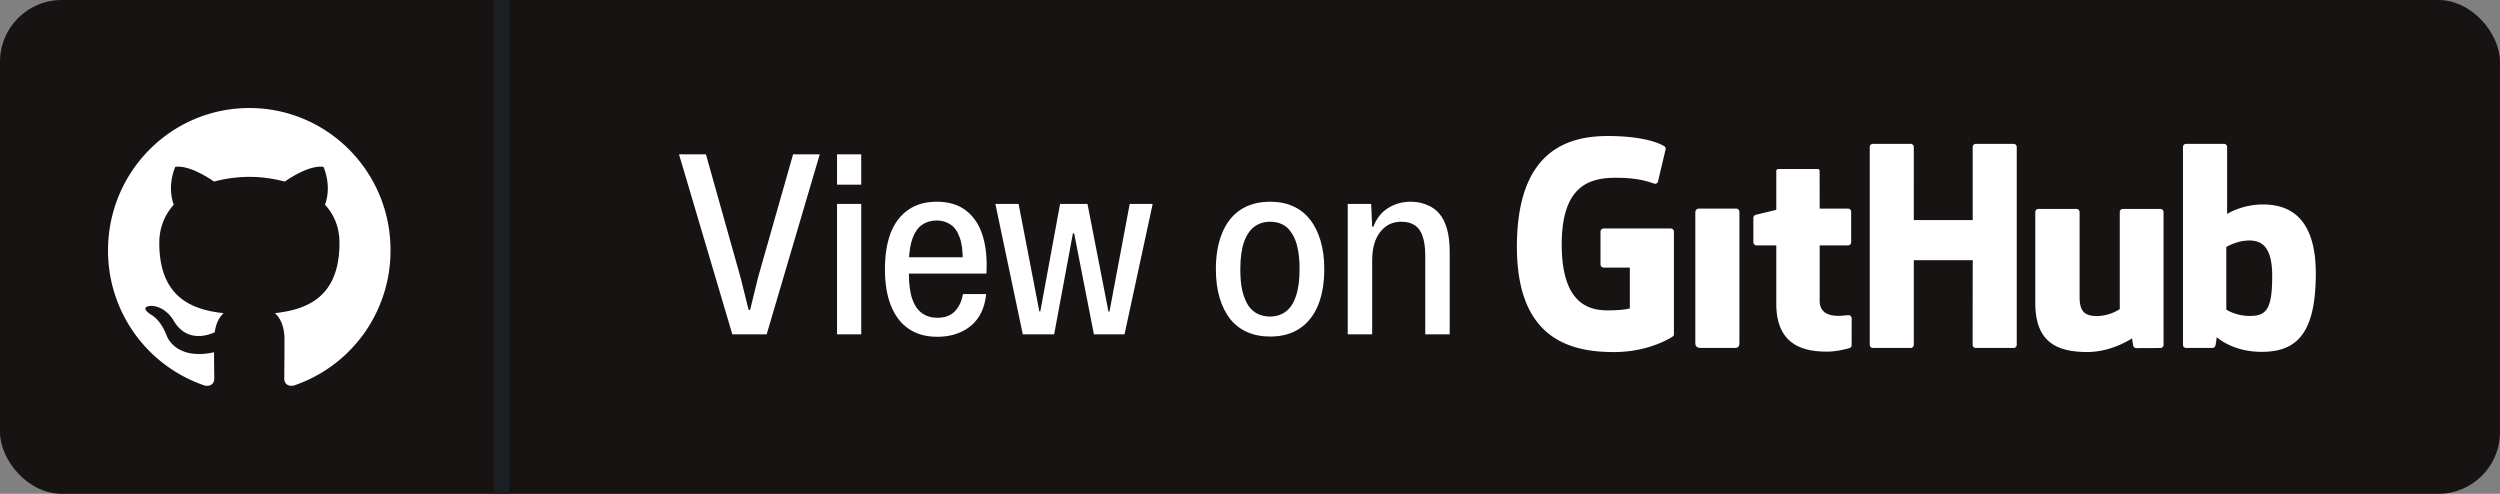 <svg xmlns="http://www.w3.org/2000/svg" width="162" height="32" viewBox="0 0 162 32"><rect x="0" y="0" width="162" height="32" fill="#808080" stroke="none"/><rect width="162" height="32" fill="#161312" rx="4"/><path fill="#1B1F24" d="M32 0h1v32h-1z" /><path fill="#fff" fill-rule="evenodd" d="M16.16 7C11.095 7 7 11.125 7 16.228a9.22 9.22 0 0 0 6.263 8.754c.455.092.622-.198.622-.442 0-.214-.015-.948-.015-1.712-2.548.55-3.079-1.1-3.079-1.1-.41-1.07-1.016-1.344-1.016-1.344-.834-.565.06-.565.06-.565.926.06 1.411.947 1.411.947.82 1.405 2.139 1.008 2.67.764.075-.596.318-1.009.576-1.238-2.032-.214-4.17-1.008-4.17-4.553 0-1.008.363-1.833.94-2.475-.091-.229-.41-1.176.09-2.444 0 0 .774-.245 2.518.947a8.8 8.8 0 0 1 2.29-.306 8.8 8.8 0 0 1 2.29.306c1.744-1.192 2.518-.947 2.518-.947.5 1.268.181 2.215.09 2.444.592.642.94 1.467.94 2.475 0 3.545-2.137 4.324-4.185 4.553.334.29.622.84.622 1.711 0 1.238-.015 2.231-.015 2.536 0 .245.167.535.622.444a9.22 9.22 0 0 0 6.263-8.755C25.32 11.125 21.21 7 16.16 7" clip-rule="evenodd" /><path d="M108.266 14.806h-4.35a.203.203 0 0 0-.203.203v2.127c0 .112.09.204.203.204h1.697v2.642s-.381.13-1.435.13c-1.243 0-2.979-.454-2.979-4.272s1.808-4.321 3.505-4.321c1.47 0 2.103.258 2.505.383.127.039.244-.087.244-.2l.485-2.054a.19.19 0 0 0-.077-.16c-.164-.116-1.162-.674-3.683-.674-2.904 0-5.883 1.235-5.883 7.175s3.41 6.825 6.285 6.825c2.38 0 3.823-1.017 3.823-1.017.06-.033.066-.116.066-.154v-6.634a.203.203 0 0 0-.203-.203m22.419-5.28a.203.203 0 0 0-.202-.205h-2.45a.204.204 0 0 0-.202.205v4.733h-3.817V9.526a.203.203 0 0 0-.202-.205h-2.45a.204.204 0 0 0-.202.205v12.817c0 .113.09.205.202.205h2.45a.203.203 0 0 0 .202-.205V16.86h3.818l-.007 5.483c0 .113.09.205.203.205h2.455a.203.203 0 0 0 .202-.205zm-17.972 10.113v-5.916a.204.204 0 0 0-.203-.205h-2.441c-.112 0-.213.116-.213.228v8.477c0 .249.156.323.357.323h2.2c.24 0 .3-.119.3-.327zm27.281-6.101h-2.43a.204.204 0 0 0-.203.205v6.284s-.617.452-1.494.452c-.876 0-1.109-.398-1.109-1.256v-5.48a.204.204 0 0 0-.202-.205h-2.467a.204.204 0 0 0-.202.205v5.895c0 2.55 1.42 3.173 3.375 3.173 1.603 0 2.896-.886 2.896-.886s.061.467.09.522c.027.055.1.111.178.111l1.57-.007a.204.204 0 0 0 .202-.205l-.001-8.603a.204.204 0 0 0-.203-.205m5.685 6.933c-.843-.025-1.415-.408-1.415-.408v-4.059s.564-.346 1.256-.408c.875-.078 1.719.186 1.719 2.275 0 2.201-.38 2.636-1.56 2.6m.959-7.221c-1.381 0-2.32.616-2.32.616v-4.34a.203.203 0 0 0-.202-.205h-2.457a.203.203 0 0 0-.202.205v12.817c0 .113.09.205.203.205h1.704c.077 0 .135-.04.178-.109s.103-.591.103-.591 1.005.952 2.906.952c2.233 0 3.513-1.132 3.513-5.083s-2.045-4.467-3.426-4.467m-26.885.267h-1.838l-.004-2.427c0-.092-.047-.138-.153-.138h-2.504c-.097 0-.15.043-.15.136v2.509s-1.254.303-1.34.327a.204.204 0 0 0-.146.195v1.577c0 .113.09.205.203.205h1.283v3.792c0 2.816 1.976 3.093 3.31 3.093.608 0 1.337-.196 1.457-.24.073-.027.115-.102.115-.184l.003-1.734a.207.207 0 0 0-.203-.205c-.107 0-.38.044-.663.044-.902 0-1.208-.42-1.208-.963v-3.603h1.837a.204.204 0 0 0 .203-.205V13.72a.203.203 0 0 0-.203-.204" fill="#fff"/><path d="M47.456 21.664 44 10h1.744l2.24 7.968.528 2.112h.096l.512-2.096L51.392 10h1.728l-3.44 11.664Zm6.784 0v-8.448h1.568v8.448zm0-9.696V10h1.568v1.968Zm6.496 9.856q-1.104 0-1.872-.528-.752-.528-1.136-1.504t-.384-2.336q0-1.376.368-2.352.384-.976 1.136-1.504t1.856-.528q1.184 0 1.92.592.736.576 1.056 1.616t.24 2.448h-5.024q0 1.024.224 1.664.224.624.64.912t.976.288q.72 0 1.12-.4.416-.416.544-1.136h1.504q-.096.928-.528 1.552-.432.608-1.12.912-.672.304-1.52.304m-1.84-4.928-.16-.224h3.808l-.16.24q.016-.976-.208-1.552-.208-.576-.592-.816-.384-.256-.88-.256-.544 0-.944.272-.384.256-.608.832t-.256 1.504m7.381 4.768-1.776-8.448h1.504l1.344 6.96h.064l1.28-6.96h1.776l1.36 6.976h.064l1.312-6.976h1.488l-1.824 8.448h-1.984l-1.28-6.544h-.08l-1.216 6.544zm16.032.144q-.832 0-1.488-.288t-1.104-.848q-.448-.576-.688-1.376-.24-.816-.24-1.856 0-1.344.4-2.32.4-.992 1.184-1.52.8-.528 1.936-.528.832 0 1.472.288.656.288 1.104.864.448.56.688 1.376.24.8.24 1.84 0 1.344-.4 2.336-.4.976-1.184 1.504t-1.92.528m-.016-1.296q.592 0 1.024-.32t.656-.992q.24-.688.24-1.76 0-.8-.128-1.376-.128-.592-.384-.96-.24-.384-.592-.56t-.8-.176q-.592 0-1.024.32t-.672.992-.24 1.776q0 .8.128 1.376.144.576.384.96.256.368.608.544.368.176.8.176m5.04 1.152v-8.448h1.52l.064 1.472h.08q.304-.8.944-1.2.656-.416 1.472-.416.56 0 1.024.192.48.176.816.56t.512 1.008q.176.608.176 1.488v5.344h-1.584v-5.088q0-.8-.176-1.28-.16-.48-.512-.704-.336-.224-.864-.224-.608 0-1.04.336-.416.32-.64.88-.208.56-.208 1.28v4.8z" fill="#fff"/></svg>
